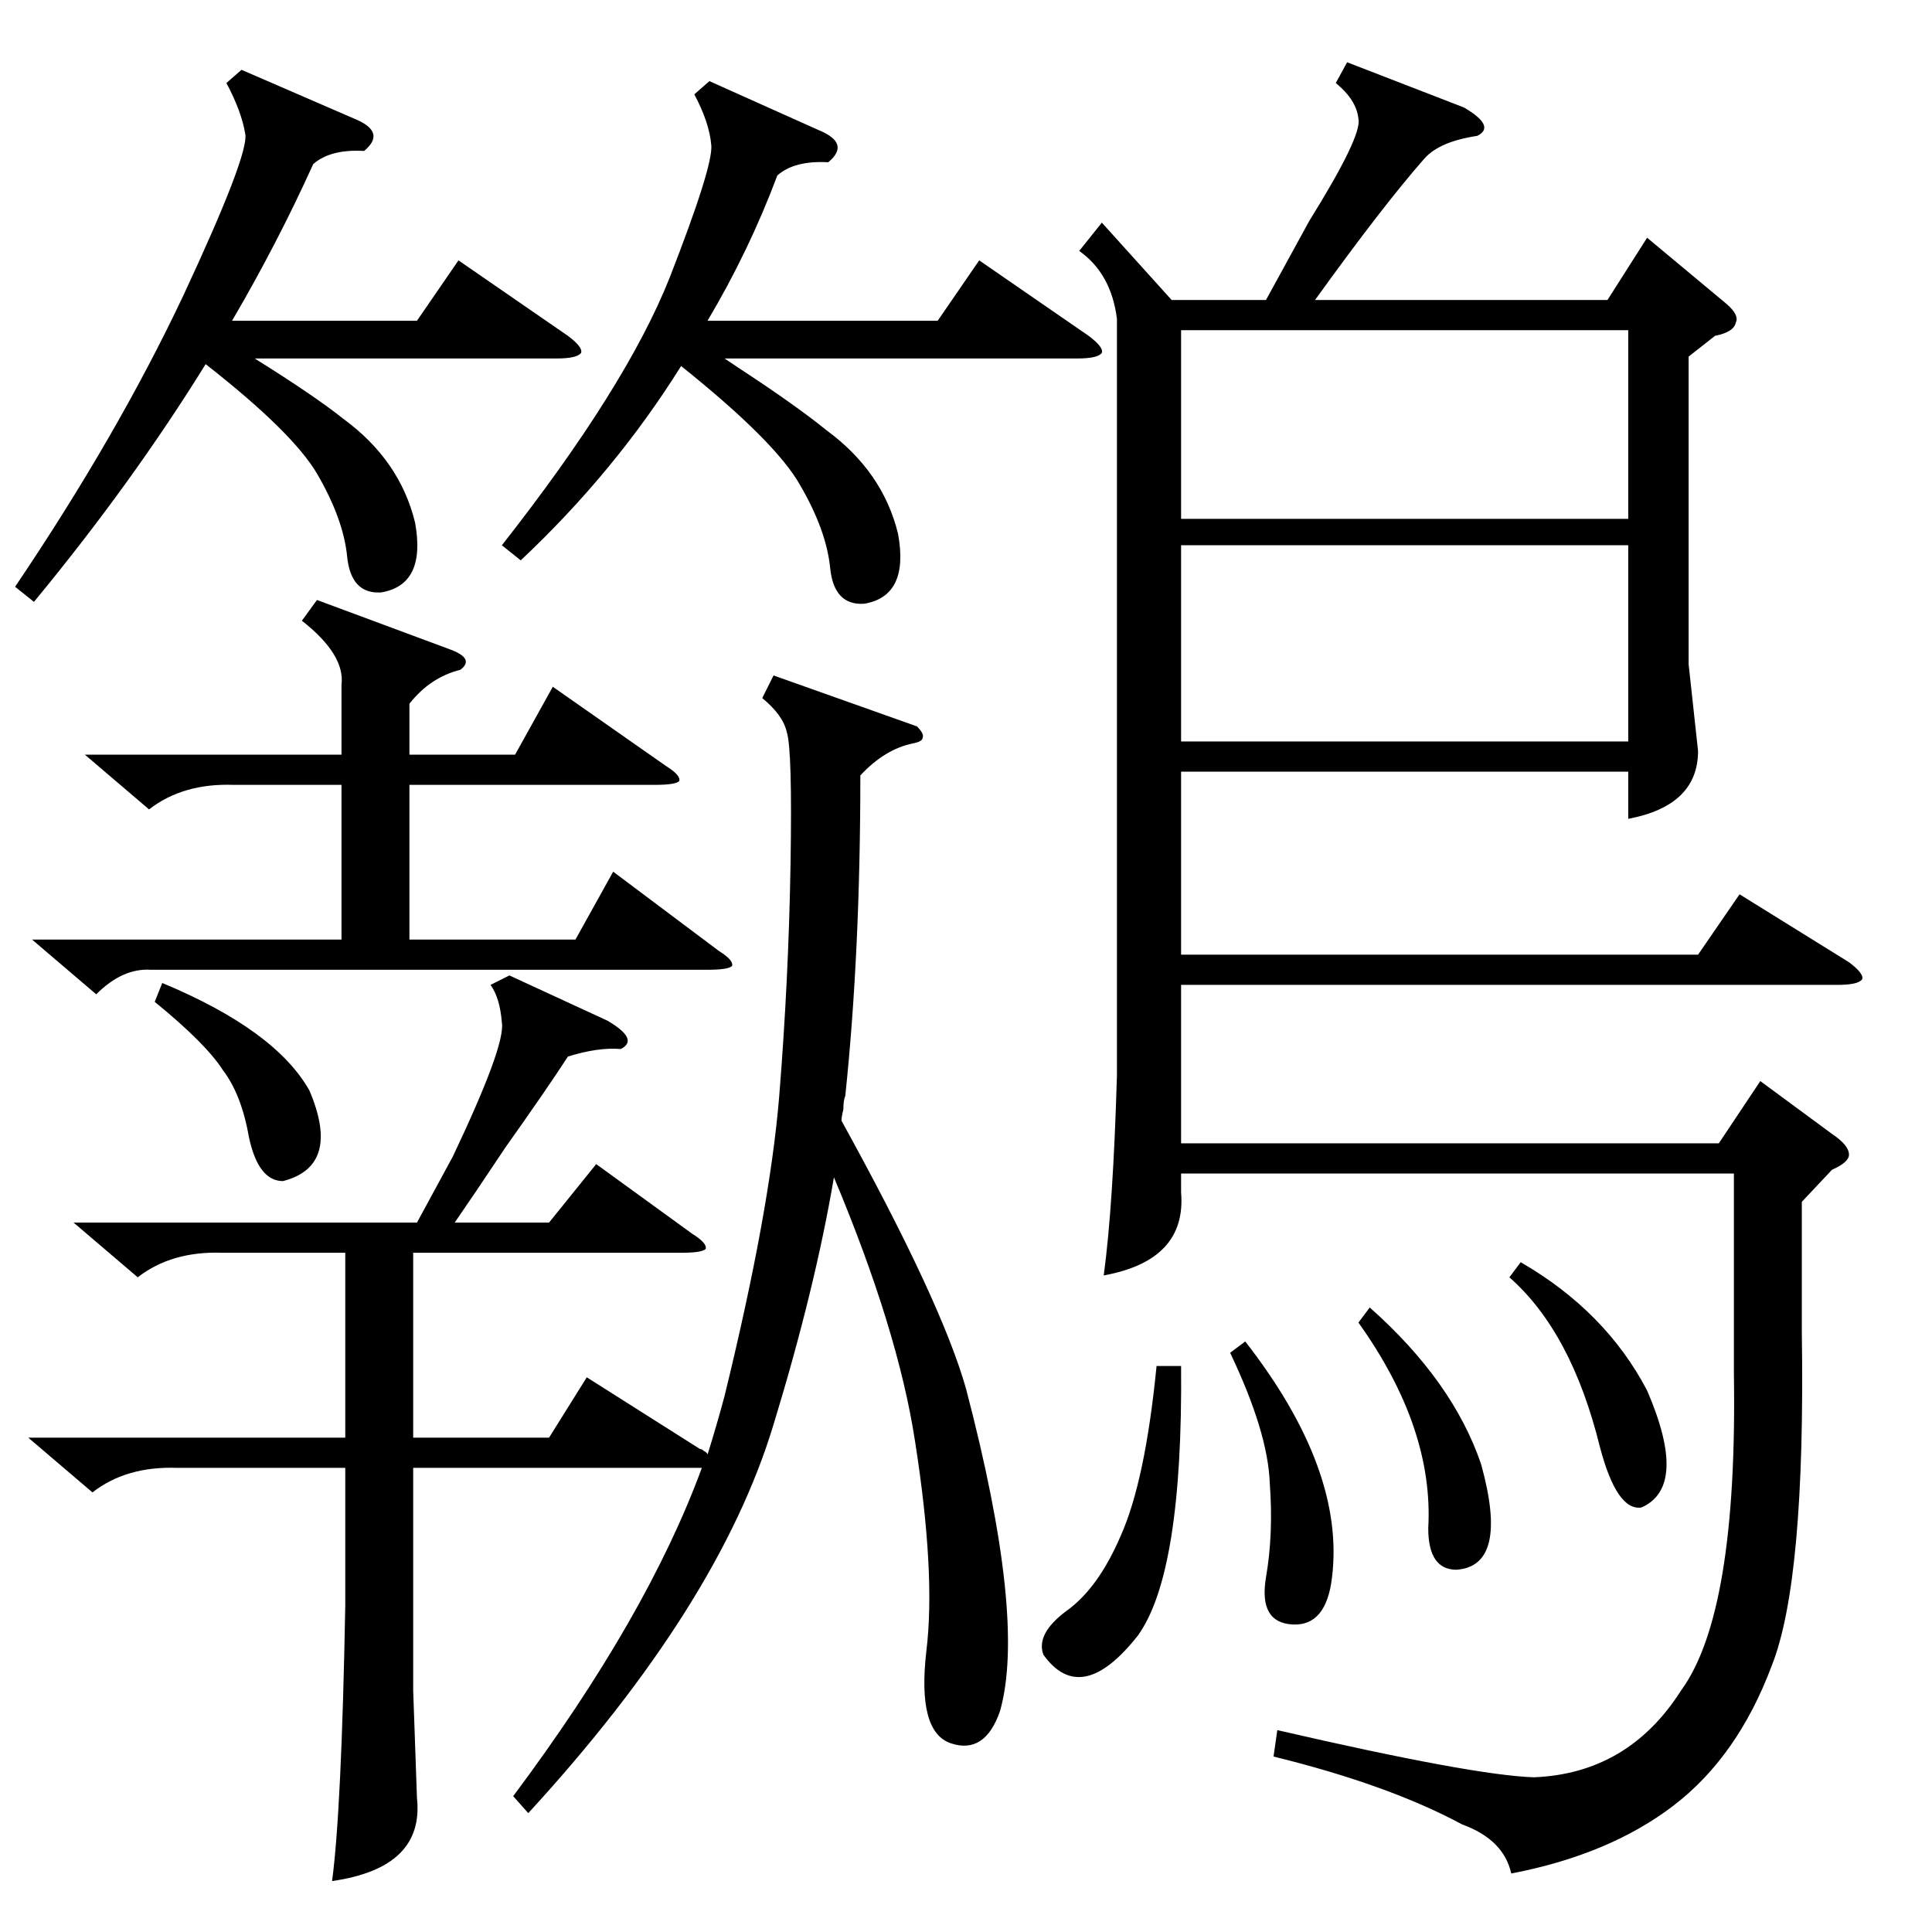 <?xml version="1.0" standalone="no"?>
<!DOCTYPE svg PUBLIC "-//W3C//DTD SVG 1.1//EN" "http://www.w3.org/Graphics/SVG/1.1/DTD/svg11.dtd" >
<svg xmlns="http://www.w3.org/2000/svg" xmlns:xlink="http://www.w3.org/1999/xlink" version="1.1" viewBox="0 -205 1024 1024">
  <g transform="matrix(1 0 0 -1 0 819)">
   <path fill="currentColor"
d="M714 991l62 -24q17 -10 7 -15q-20 -3 -28 -12q-22 -25 -58 -75h155l21 33l42 -35q7 -6 5 -10q-1 -5 -11 -7l-14 -11v-163l5 -46q0 -29 -37 -36v25h-237v-97h274l22 32l58 -36q8 -6 7 -9q-2 -3 -13 -3h-348v-84h285l22 33l38 -28q9 -6 9 -11q0 -4 -9 -8l-16 -17v-69
q2 -132 -16 -177q-18 -48 -52 -74t-86 -36q-4 18 -26 26q-39 21 -100 36l2 14q104 -24 136 -25q50 2 78 46q30 41 28 168v106h-293v-10q3 -36 -41 -44q5 37 7 106v401q-3 24 -20 36l12 15l37 -41h50l23 42q28 45 26 54q-1 10 -12 19zM270 507l52 -24q17 -10 7 -15
q-12 1 -28 -4q-11 -17 -33 -48q-18 -27 -27 -40h50l25 31l51 -37q8 -5 7 -8q-2 -2 -13 -2h-142v-98h72l20 32l60 -38q1 0 2 -1q2 -1 2 -2q5 16 9 31q24 98 29 159q5 62 6 123t-2 70q-2 9 -13 18l6 12l76 -27q4 -4 3 -6q0 -2 -5 -3q-15 -3 -28 -17q0 -94 -8 -170q-1 -2 -1 -7
q-1 -4 -1 -6q53 -96 66 -142q32 -122 18 -171q-8 -23 -26 -17t-13 49q5 41 -6 111q-9 59 -43 140q-10 -59 -32 -131q-29 -96 -130 -206l-8 9q71 95 100 174h-7h-146v-118l2 -57q4 -37 -45 -44q5 37 7 146v73h-89q-27 1 -45 -13l-34 29h168v98h-65q-27 1 -45 -13l-34 29h182
l19 35q28 59 26 71q-1 13 -6 20zM863 735h-237v-104h237v104zM626 749h237v100h-237v-100zM168 706l70 -26q14 -5 6 -11q-16 -4 -27 -18v-27h56l20 36l60 -42q8 -5 7 -8q-2 -2 -13 -2h-130v-82h88l20 36l56 -42q8 -5 7 -8q-2 -2 -13 -2h-295q-15 1 -29 -13l-34 29h164v82
h-57q-27 1 -45 -13l-34 29h136v37q2 16 -21 34zM128 987l60 -26q17 -7 5 -17q-18 1 -27 -7q-19 -42 -43 -83h98l22 32l58 -40q8 -6 7 -9q-2 -3 -13 -3h-160q32 -20 47 -32q30 -22 38 -55q6 -33 -18 -37q-16 -1 -18 19t-16 44q-13 22 -59 58q-39 -63 -91 -126l-10 8
q54 80 89 154q35 75 33 86q-2 12 -10 27zM376 981l58 -26q17 -7 5 -17q-18 1 -27 -7q-15 -40 -37 -77h122l22 32l58 -40q8 -6 7 -9q-2 -3 -13 -3h-187l9 -6q29 -19 45 -32q30 -22 38 -55q6 -33 -18 -37q-16 -1 -18 19t-16 44q-13 23 -63 63q-35 -56 -85 -103l-10 8
q66 84 89 142q23 59 22 70q-1 12 -9 27zM626 300q1 -110 -23 -143q-30 -38 -50 -10q-4 11 12 23q17 12 29 40q13 29 19 90h13zM652 307l8 6q53 -68 46 -125q-3 -26 -21 -25t-14 25q4 23 2 50q-1 27 -21 69zM800 347l6 8q45 -26 67 -68q22 -51 -3 -62q-13 -2 -22 32
q-15 61 -48 90zM720 323l6 8q44 -39 59 -83q15 -54 -13 -56q-15 0 -15 22q3 53 -37 109zM82 493l4 10q60 -25 78 -57q17 -40 -14 -48q-13 0 -18 23q-4 23 -14 36q-9 14 -36 36z" />
  </g>

</svg>
